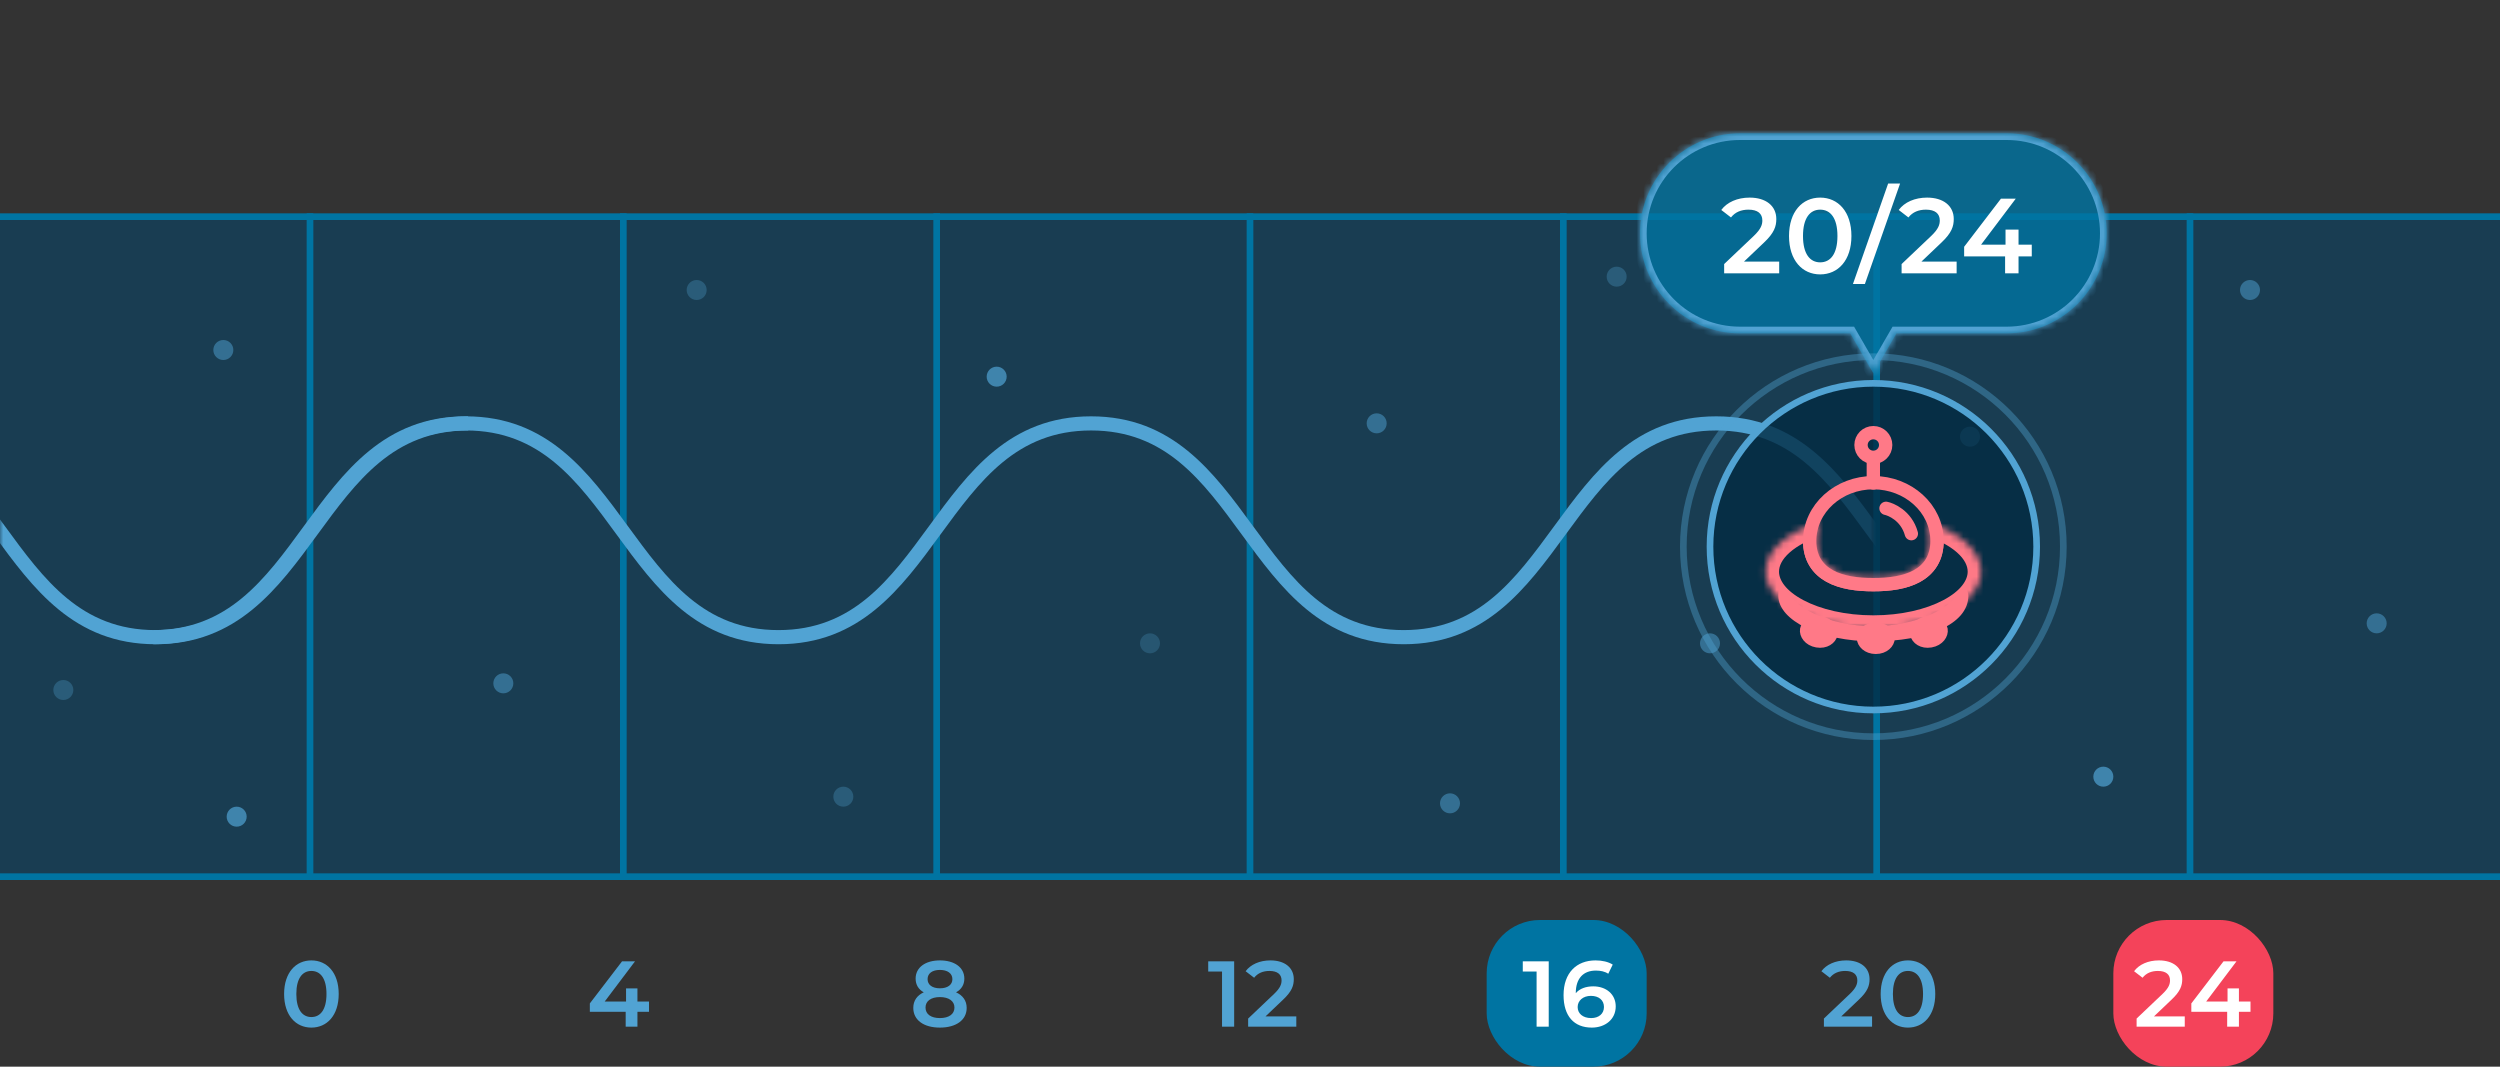 <svg width="375" height="160" viewBox="0 0 375 160" fill="none" xmlns="http://www.w3.org/2000/svg">
<rect x="0" y="0" width="375" height="160" fill="#333333" stroke="none"/>
<g clip-path="url(#clip0_1452_79394)">
<rect x="-0.5" y="32.5" width="376" height="99" fill="#004973" fill-opacity="0.5" stroke="#0074A2"/>
<line x1="93.5" y1="32" x2="93.5" y2="132" stroke="#0074A2"/>
<line x1="140.5" y1="32" x2="140.5" y2="132" stroke="#0074A2"/>
<line x1="46.5" y1="32" x2="46.5" y2="132" stroke="#0074A2"/>
<line x1="187.5" y1="32" x2="187.5" y2="132" stroke="#0074A2"/>
<line x1="234.5" y1="32" x2="234.5" y2="132" stroke="#0074A2"/>
<line x1="281.5" y1="32" x2="281.5" y2="132" stroke="#0074A2"/>
<line x1="328.5" y1="32" x2="328.5" y2="132" stroke="#0074A2"/>
<circle cx="33.5" cy="52.5" r="1.5" fill="#51A3D3" fill-opacity="0.5"/>
<circle cx="9.5" cy="103.5" r="1.5" fill="#51A3D3" fill-opacity="0.3"/>
<circle cx="75.5" cy="102.5" r="1.5" fill="#51A3D3" fill-opacity="0.5"/>
<circle cx="104.5" cy="43.5" r="1.5" fill="#51A3D3" fill-opacity="0.3"/>
<circle cx="35.5" cy="122.5" r="1.5" fill="#51A3D3" fill-opacity="0.7"/>
<circle cx="126.5" cy="119.5" r="1.5" fill="#51A3D3" fill-opacity="0.3"/>
<circle cx="149.5" cy="56.5" r="1.5" fill="#51A3D3" fill-opacity="0.7"/>
<circle cx="172.5" cy="96.5" r="1.5" fill="#51A3D3" fill-opacity="0.25"/>
<circle cx="206.5" cy="63.5" r="1.5" fill="#51A3D3" fill-opacity="0.5"/>
<circle cx="242.5" cy="41.5" r="1.5" fill="#51A3D3" fill-opacity="0.3"/>
<circle cx="256.5" cy="96.5" r="1.5" fill="#51A3D3" fill-opacity="0.5"/>
<circle cx="217.5" cy="120.5" r="1.5" fill="#51A3D3" fill-opacity="0.5"/>
<circle cx="337.5" cy="43.5" r="1.5" fill="#51A3D3" fill-opacity="0.5"/>
<circle cx="295.5" cy="65.5" r="1.5" fill="#51A3D3" fill-opacity="0.5"/>
<circle cx="315.5" cy="116.5" r="1.5" fill="#51A3D3" fill-opacity="0.7"/>
<path d="M358 93.5C358 94.328 357.328 95 356.5 95C355.672 95 355 94.328 355 93.5C355 92.672 355.672 92 356.5 92C357.328 92 358 92.672 358 93.5Z" fill="#51A3D3" fill-opacity="0.5"/>
<path d="M97.352 150.234H95.616V148.26H93.908V150.234H90.702L95.252 144.2H93.306L88.476 150.514V151.774H93.852V154H95.616V151.774H97.352V150.234Z" fill="#51A3D3"/>
<path d="M46.704 154.14C49.042 154.14 50.806 152.32 50.806 149.1C50.806 145.88 49.042 144.06 46.704 144.06C44.38 144.06 42.616 145.88 42.616 149.1C42.616 152.32 44.38 154.14 46.704 154.14ZM46.704 152.558C45.374 152.558 44.45 151.466 44.45 149.1C44.45 146.734 45.374 145.642 46.704 145.642C48.048 145.642 48.972 146.734 48.972 149.1C48.972 151.466 48.048 152.558 46.704 152.558Z" fill="#51A3D3"/>
<path d="M143.406 148.848C144.204 148.414 144.652 147.714 144.652 146.79C144.652 145.11 143.168 144.06 140.984 144.06C138.814 144.06 137.344 145.11 137.344 146.79C137.344 147.714 137.778 148.414 138.562 148.848C137.554 149.31 136.994 150.108 136.994 151.186C136.994 153.006 138.548 154.14 140.984 154.14C143.42 154.14 145.002 153.006 145.002 151.186C145.002 150.108 144.428 149.31 143.406 148.848ZM140.984 145.488C142.104 145.488 142.86 145.992 142.86 146.874C142.86 147.714 142.146 148.246 140.984 148.246C139.836 148.246 139.136 147.714 139.136 146.874C139.136 145.992 139.864 145.488 140.984 145.488ZM140.984 152.712C139.64 152.712 138.828 152.124 138.828 151.13C138.828 150.164 139.64 149.562 140.984 149.562C142.328 149.562 143.168 150.164 143.168 151.13C143.168 152.124 142.328 152.712 140.984 152.712Z" fill="#51A3D3"/>
<path d="M181.232 144.2V145.726H183.304V154H185.124V144.2H181.232ZM189.826 152.46L192.444 149.968C193.802 148.694 194.068 147.826 194.068 146.874C194.068 145.138 192.696 144.06 190.568 144.06C188.958 144.06 187.6 144.662 186.844 145.684L188.118 146.664C188.664 145.964 189.462 145.642 190.414 145.642C191.618 145.642 192.234 146.16 192.234 147.056C192.234 147.602 192.066 148.176 191.114 149.086L187.222 152.782V154H194.446V152.46H189.826Z" fill="#51A3D3"/>
<rect x="223" y="138" width="24" height="22" rx="8" fill="#0074A2"/>
<path d="M228.417 144.2V145.726H230.489V154H232.309V144.2H228.417ZM238.985 147.952C237.893 147.952 236.955 148.288 236.367 148.974V148.96C236.367 146.734 237.529 145.586 239.377 145.586C240.063 145.586 240.707 145.712 241.239 146.062L241.911 144.69C241.253 144.27 240.315 144.06 239.335 144.06C236.493 144.06 234.533 145.908 234.533 149.268C234.533 152.418 236.101 154.14 238.775 154.14C240.777 154.14 242.359 152.908 242.359 150.962C242.359 149.128 240.917 147.952 238.985 147.952ZM238.677 152.712C237.375 152.712 236.647 151.984 236.647 151.06C236.647 150.094 237.459 149.38 238.635 149.38C239.825 149.38 240.595 150.024 240.595 151.046C240.595 152.068 239.811 152.712 238.677 152.712Z" fill="white"/>
<rect x="317" y="138" width="24" height="22" rx="8" fill="#F4435A"/>
<path d="M276.19 152.46L278.808 149.968C280.166 148.694 280.432 147.826 280.432 146.874C280.432 145.138 279.06 144.06 276.932 144.06C275.322 144.06 273.964 144.662 273.208 145.684L274.482 146.664C275.028 145.964 275.826 145.642 276.778 145.642C277.982 145.642 278.598 146.16 278.598 147.056C278.598 147.602 278.43 148.176 277.478 149.086L273.586 152.782V154H280.81V152.46H276.19ZM286.188 154.14C288.526 154.14 290.29 152.32 290.29 149.1C290.29 145.88 288.526 144.06 286.188 144.06C283.864 144.06 282.1 145.88 282.1 149.1C282.1 152.32 283.864 154.14 286.188 154.14ZM286.188 152.558C284.858 152.558 283.934 151.466 283.934 149.1C283.934 146.734 284.858 145.642 286.188 145.642C287.532 145.642 288.456 146.734 288.456 149.1C288.456 151.466 287.532 152.558 286.188 152.558Z" fill="#51A3D3"/>
<path d="M323.094 152.46L325.712 149.968C327.07 148.694 327.336 147.826 327.336 146.874C327.336 145.138 325.964 144.06 323.836 144.06C322.226 144.06 320.868 144.662 320.112 145.684L321.386 146.664C321.932 145.964 322.73 145.642 323.682 145.642C324.886 145.642 325.502 146.16 325.502 147.056C325.502 147.602 325.334 148.176 324.382 149.086L320.49 152.782V154H327.714V152.46H323.094ZM337.575 150.234H335.839V148.26H334.131V150.234H330.925L335.475 144.2H333.529L328.699 150.514V151.774H334.075V154H335.839V151.774H337.575V150.234Z" fill="white"/>
<g clip-path="url(#clip1_1452_79394)">
<mask id="mask0_1452_79394" style="mask-type:alpha" maskUnits="userSpaceOnUse" x="0" y="32" width="281" height="100">
<rect y="32" width="281" height="100" fill="#51A3D3"/>
</mask>
<g mask="url(#mask0_1452_79394)">
<path d="M351.211 62.45C338.953 62.45 332.831 70.821 326.913 78.915C321.048 86.936 315.508 94.514 304.322 94.514C293.135 94.514 287.595 86.939 281.731 78.915C275.813 70.821 269.691 62.45 257.432 62.45C245.174 62.45 239.055 70.821 233.134 78.915C227.27 86.936 221.729 94.514 210.543 94.514C199.357 94.514 193.817 86.939 187.952 78.915C182.034 70.821 175.912 62.45 163.654 62.45C151.395 62.45 145.277 70.821 139.356 78.915C133.491 86.936 127.951 94.514 116.765 94.514C105.578 94.514 100.042 86.939 94.177 78.915C88.259 70.821 82.137 62.45 69.879 62.45C57.62 62.45 51.502 70.821 45.581 78.915C39.727 86.939 34.186 94.514 23 94.514V96.635C35.258 96.635 41.377 88.265 47.298 80.17C53.163 72.15 58.703 64.571 69.889 64.571C81.076 64.571 86.616 72.146 92.481 80.17C98.398 88.265 104.52 96.635 116.775 96.635C129.03 96.635 135.152 88.265 141.073 80.17C146.938 72.15 152.478 64.571 163.664 64.571C174.851 64.571 180.391 72.146 186.256 80.17C192.173 88.265 198.295 96.635 210.554 96.635C222.812 96.635 228.931 88.265 234.852 80.17C240.717 72.15 246.257 64.571 257.443 64.571C268.629 64.571 274.17 72.146 280.034 80.17C285.952 88.265 292.074 96.635 304.332 96.635C316.591 96.635 322.713 88.265 328.63 80.17C334.495 72.15 340.035 64.571 351.222 64.571V62.45H351.211Z" fill="#51A3D3"/>
<path d="M70.211 62.45C57.953 62.45 51.831 70.821 45.913 78.915C40.048 86.936 34.508 94.514 23.322 94.514C12.136 94.514 6.595 86.939 0.731 78.915C-5.187 70.821 -11.309 62.45 -23.567 62.45C-35.826 62.45 -41.944 70.821 -47.866 78.915C-53.73 86.936 -59.271 94.514 -70.457 94.514C-81.643 94.514 -87.183 86.939 -93.048 78.915C-98.966 70.821 -105.088 62.45 -117.346 62.45C-129.605 62.45 -135.723 70.821 -141.644 78.915C-147.509 86.936 -153.049 94.514 -164.235 94.514C-175.422 94.514 -180.958 86.939 -186.823 78.915C-192.741 70.821 -198.863 62.45 -211.121 62.45C-223.38 62.45 -229.498 70.821 -235.419 78.915C-241.273 86.939 -246.814 94.514 -258 94.514V96.635C-245.742 96.635 -239.623 88.265 -233.702 80.17C-227.837 72.15 -222.297 64.571 -211.111 64.571C-199.924 64.571 -194.384 72.146 -188.519 80.17C-182.602 88.265 -176.48 96.635 -164.225 96.635C-151.97 96.635 -145.848 88.265 -139.927 80.17C-134.062 72.15 -128.522 64.571 -117.336 64.571C-106.149 64.571 -100.609 72.146 -94.744 80.17C-88.827 88.265 -82.705 96.635 -70.446 96.635C-58.188 96.635 -52.069 88.265 -46.148 80.17C-40.283 72.15 -34.743 64.571 -23.557 64.571C-12.371 64.571 -6.83 72.146 -0.966 80.17C4.952 88.265 11.074 96.635 23.332 96.635C35.591 96.635 41.713 88.265 47.63 80.17C53.495 72.15 59.035 64.571 70.222 64.571V62.45H70.211Z" fill="#51A3D3"/>
</g>
</g>
<mask id="path-37-inside-1_1452_79394" fill="white">
<path fill-rule="evenodd" clip-rule="evenodd" d="M301 50C309.284 50 316 43.284 316 35C316 26.716 309.284 20 301 20L261 20C252.716 20 246 26.716 246 35C246 43.284 252.716 50 261 50L277.536 50L281 56L284.464 50L301 50Z"/>
</mask>
<path fill-rule="evenodd" clip-rule="evenodd" d="M301 50C309.284 50 316 43.284 316 35C316 26.716 309.284 20 301 20L261 20C252.716 20 246 26.716 246 35C246 43.284 252.716 50 261 50L277.536 50L281 56L284.464 50L301 50Z" fill="#0074A2" fill-opacity="0.8"/>
<path d="M301 50V49V50ZM301 20V21V20ZM261 20V19V20ZM246 35H245H246ZM261 50V49V50ZM277.536 50L278.402 49.5L278.113 49H277.536V50ZM281 56L280.134 56.5L281 58L281.866 56.5L281 56ZM284.464 50V49H283.887L283.598 49.5L284.464 50ZM315 35C315 42.732 308.732 49 301 49V51C309.837 51 317 43.837 317 35H315ZM301 21C308.732 21 315 27.268 315 35H317C317 26.163 309.837 19 301 19V21ZM261 21L301 21V19L261 19V21ZM247 35C247 27.268 253.268 21 261 21V19C252.163 19 245 26.163 245 35H247ZM261 49C253.268 49 247 42.732 247 35H245C245 43.837 252.163 51 261 51V49ZM277.536 49L261 49V51L277.536 51V49ZM281.866 55.5L278.402 49.5L276.67 50.5L280.134 56.5L281.866 55.5ZM283.598 49.5L280.134 55.5L281.866 56.5L285.33 50.5L283.598 49.5ZM301 49L284.464 49V51L301 51V49Z" fill="#51A3D3" mask="url(#path-37-inside-1_1452_79394)"/>
<path d="M261.599 39.24L264.591 36.392C266.143 34.936 266.447 33.944 266.447 32.856C266.447 30.872 264.879 29.64 262.447 29.64C260.607 29.64 259.055 30.328 258.191 31.496L259.647 32.616C260.271 31.816 261.183 31.448 262.271 31.448C263.647 31.448 264.351 32.04 264.351 33.064C264.351 33.688 264.159 34.344 263.071 35.384L258.623 39.608V41H266.879V39.24H261.599ZM273.025 41.16C275.697 41.16 277.713 39.08 277.713 35.4C277.713 31.72 275.697 29.64 273.025 29.64C270.369 29.64 268.353 31.72 268.353 35.4C268.353 39.08 270.369 41.16 273.025 41.16ZM273.025 39.352C271.505 39.352 270.449 38.104 270.449 35.4C270.449 32.696 271.505 31.448 273.025 31.448C274.561 31.448 275.617 32.696 275.617 35.4C275.617 38.104 274.561 39.352 273.025 39.352ZM277.942 42.6H279.734L285.014 27.528H283.222L277.942 42.6ZM288.215 39.24L291.207 36.392C292.759 34.936 293.063 33.944 293.063 32.856C293.063 30.872 291.495 29.64 289.063 29.64C287.223 29.64 285.671 30.328 284.807 31.496L286.263 32.616C286.887 31.816 287.799 31.448 288.887 31.448C290.263 31.448 290.967 32.04 290.967 33.064C290.967 33.688 290.775 34.344 289.687 35.384L285.239 39.608V41H293.495V39.24H288.215ZM304.766 36.696H302.781V34.44H300.829V36.696H297.165L302.365 29.8H300.141L294.621 37.016V38.456H300.765V41H302.781V38.456H304.766V36.696Z" fill="white"/>
<circle cx="281" cy="82" r="24.5" fill="#022B42" fill-opacity="0.8" stroke="#51A3D3"/>
<circle cx="281" cy="82" r="28.5" stroke="#51A3D3" stroke-opacity="0.4"/>
<mask id="path-42-inside-2_1452_79394" fill="white">
<path fill-rule="evenodd" clip-rule="evenodd" d="M281.002 86.7C285.724 86.7 289.552 85.444 289.552 81.159C289.552 80.152 289.34 79.19 288.956 78.308C293.85 79.777 297.152 82.559 297.152 85.75C297.152 90.472 289.921 94.3 281.002 94.3C272.082 94.3 264.852 90.472 264.852 85.75C264.852 82.559 268.154 79.777 273.047 78.308C272.663 79.19 272.452 80.152 272.452 81.159C272.452 85.444 276.28 86.7 281.002 86.7Z"/>
</mask>
<path d="M288.956 78.308L289.531 76.392L285.399 75.152L287.122 79.106L288.956 78.308ZM273.047 78.308L274.881 79.106L276.604 75.152L272.472 76.392L273.047 78.308ZM287.552 81.159C287.552 81.923 287.384 82.438 287.165 82.803C286.945 83.169 286.604 83.498 286.085 83.783C284.982 84.389 283.253 84.7 281.002 84.7V88.7C283.472 88.7 286.018 88.384 288.01 87.289C289.038 86.725 289.949 85.936 290.594 84.862C291.241 83.786 291.552 82.537 291.552 81.159H287.552ZM287.122 79.106C287.4 79.745 287.552 80.436 287.552 81.159H291.552C291.552 79.869 291.28 78.635 290.789 77.509L287.122 79.106ZM288.381 80.223C290.635 80.9 292.399 81.845 293.56 82.878C294.717 83.907 295.152 84.897 295.152 85.75H299.152C299.152 83.413 297.935 81.416 296.218 79.889C294.504 78.365 292.17 77.184 289.531 76.392L288.381 80.223ZM295.152 85.75C295.152 87.006 294.156 88.615 291.486 90.029C288.905 91.395 285.202 92.3 281.002 92.3V96.3C285.721 96.3 290.093 95.292 293.357 93.564C296.532 91.883 299.152 89.217 299.152 85.75H295.152ZM281.002 92.3C276.801 92.3 273.098 91.395 270.518 90.029C267.847 88.615 266.852 87.006 266.852 85.75H262.852C262.852 89.217 265.471 91.883 268.646 93.564C271.911 95.292 276.282 96.3 281.002 96.3V92.3ZM266.852 85.75C266.852 84.897 267.286 83.907 268.443 82.878C269.604 81.845 271.368 80.9 273.622 80.223L272.472 76.392C269.833 77.184 267.499 78.365 265.785 79.889C264.068 81.416 262.852 83.413 262.852 85.75H266.852ZM274.452 81.159C274.452 80.436 274.603 79.745 274.881 79.106L271.214 77.509C270.723 78.635 270.452 79.869 270.452 81.159H274.452ZM281.002 84.7C278.75 84.7 277.021 84.389 275.919 83.783C275.399 83.498 275.058 83.169 274.838 82.803C274.619 82.438 274.452 81.923 274.452 81.159H270.452C270.452 82.537 270.763 83.786 271.409 84.862C272.054 85.936 272.965 86.725 273.993 87.289C275.985 88.384 278.531 88.7 281.002 88.7V84.7Z" fill="#FF7987" mask="url(#path-42-inside-2_1452_79394)"/>
<path d="M281.003 87.7C283.419 87.7 285.761 87.385 287.53 86.413C288.431 85.918 289.2 85.244 289.738 84.347C290.278 83.449 290.553 82.383 290.553 81.159C290.553 76.232 286.184 72.4 281.003 72.4C275.822 72.4 271.453 76.232 271.453 81.159C271.453 82.383 271.728 83.449 272.268 84.347C272.807 85.244 273.575 85.918 274.476 86.413C276.246 87.385 278.587 87.7 281.003 87.7Z" stroke="#FF7987" stroke-width="2"/>
<path fill-rule="evenodd" clip-rule="evenodd" d="M294.689 87.752C292.969 91.314 287.492 93.919 281 93.919C274.138 93.919 268.409 91.009 267.054 87.134C266.855 87.828 266.75 88.572 266.75 89.368C266.75 93.095 273.13 96.201 281 96.201C288.87 96.201 295.25 93.716 295.25 89.368C295.25 88.947 295.054 88.388 294.689 87.752Z" fill="#FF7987"/>
<path d="M283.22 95.726C283.22 96.322 282.57 97.101 281.37 97.101C280.169 97.101 279.52 96.322 279.52 95.726C279.52 95.129 280.169 94.351 281.37 94.351C282.57 94.351 283.22 95.129 283.22 95.726Z" fill="#FF7987" stroke="#FF7987" stroke-width="2"/>
<path d="M274.642 95.097C274.538 95.684 273.763 96.338 272.581 96.129C271.399 95.921 270.895 95.041 270.998 94.454C271.102 93.867 271.877 93.213 273.059 93.421C274.241 93.629 274.746 94.509 274.642 95.097Z" fill="#FF7987" stroke="#FF7987" stroke-width="2"/>
<path d="M291.162 94.454C291.266 95.042 290.761 95.921 289.579 96.13C288.397 96.338 287.622 95.684 287.518 95.097C287.415 94.51 287.919 93.63 289.101 93.422C290.283 93.213 291.059 93.867 291.162 94.454Z" fill="#FF7987" stroke="#FF7987" stroke-width="2"/>
<path d="M282.902 76.25C283.536 76.365 285.942 77.286 286.702 80.05" stroke="#FF7987" stroke-width="2" stroke-linecap="round"/>
<path d="M281 72.45V68.65" stroke="#FF7987" stroke-width="2" stroke-linecap="round"/>
<path d="M282.852 66.75C282.852 67.772 282.024 68.6 281.002 68.6C279.981 68.6 279.152 67.772 279.152 66.75C279.152 65.729 279.981 64.9 281.002 64.9C282.024 64.9 282.852 65.729 282.852 66.75Z" stroke="#FF7987" stroke-width="2"/>
</g>
<defs>
<clipPath id="clip0_1452_79394">
<rect width="375" height="160" fill="white"/>
</clipPath>
<clipPath id="clip1_1452_79394">
<rect width="375" height="58" fill="white" transform="translate(0 51)"/>
</clipPath>
</defs>
</svg>
